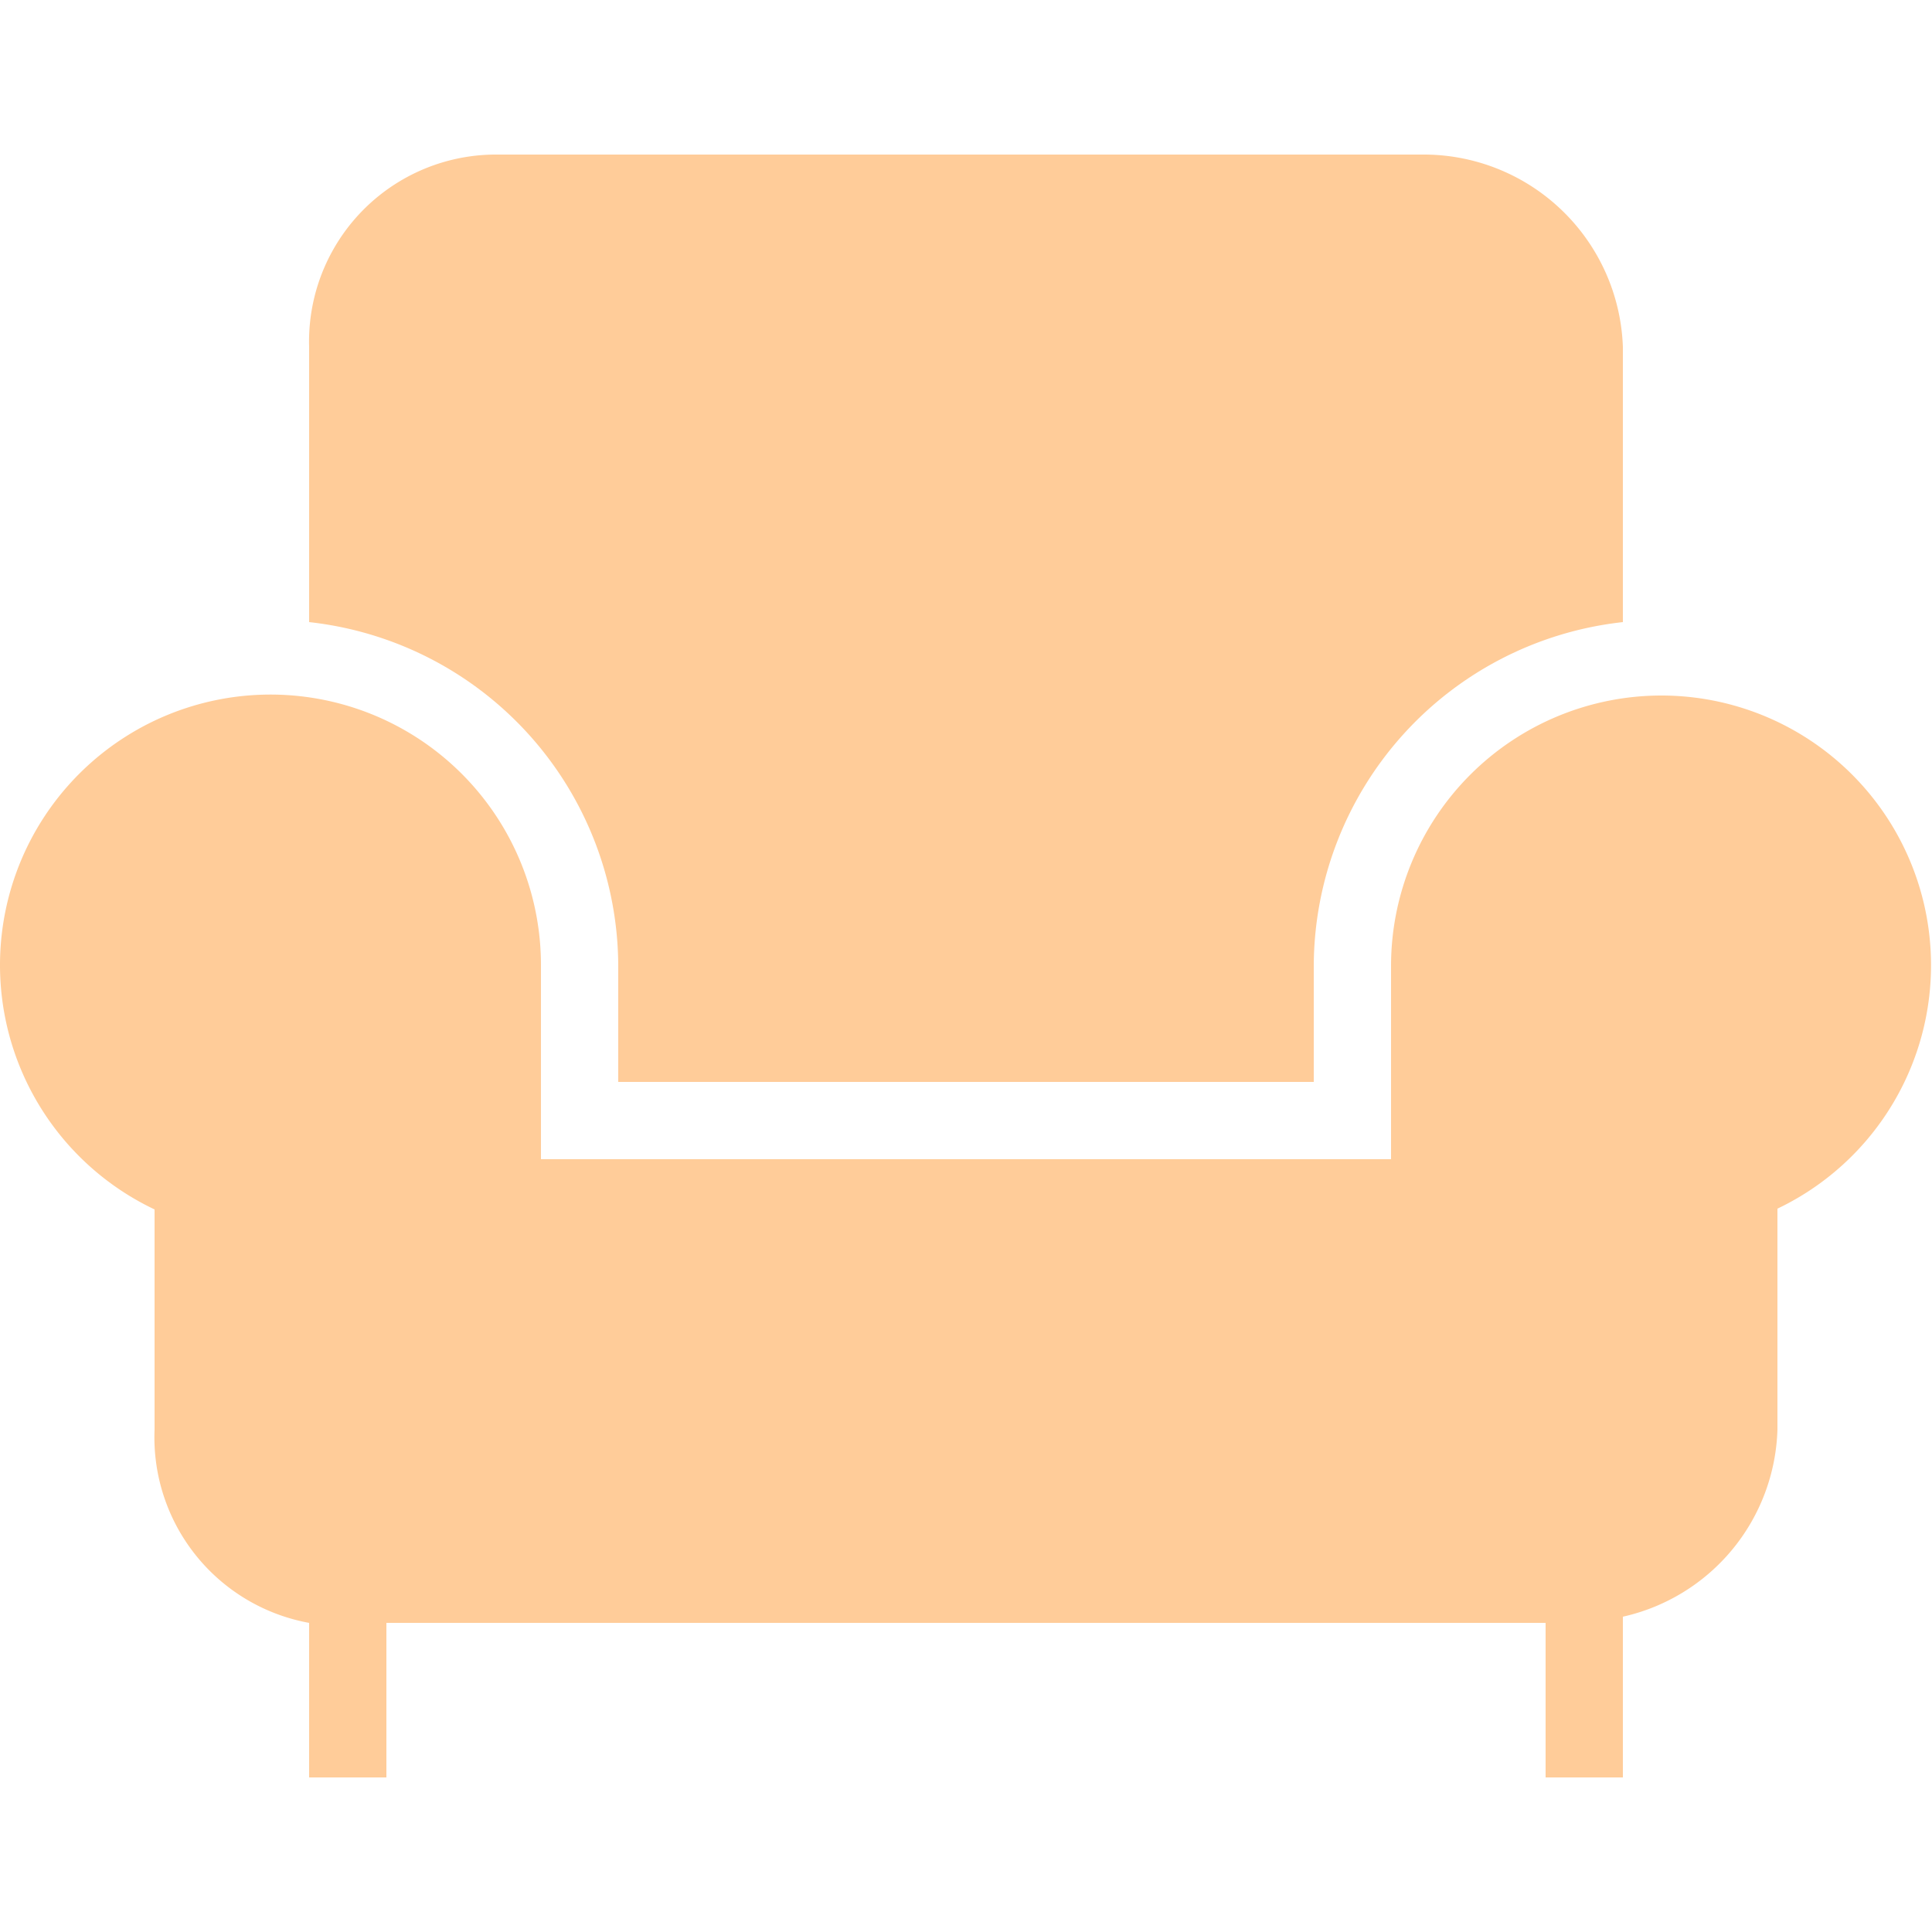<?xml version="1.0" encoding="UTF-8" standalone="no"?> <svg id="Layer_1" data-name="Layer 1" xmlns="http://www.w3.org/2000/svg" viewBox="0 0 25 25"><title>Sofa Chair</title><path id="Sofa_Chair" data-name="Sofa Chair" d="M4,8.05V4.49A2.42,2.42,0,0,1,6.4,2h12A2.58,2.58,0,0,1,21,4.49V8.05a4.49,4.49,0,0,0-4,4.45V14H8V12.5A4.49,4.49,0,0,0,4,8.05ZM21.5,9A3.5,3.5,0,0,0,18,12.5V15H7V12.5a3.5,3.5,0,1,0-5,3.15V18.5A2.44,2.44,0,0,0,4,21v2H5V21H20v2h1V20.92a2.56,2.56,0,0,0,2-2.42V15.64A3.49,3.49,0,0,0,21.5,9Z" fill="#FFCC99"/></svg>